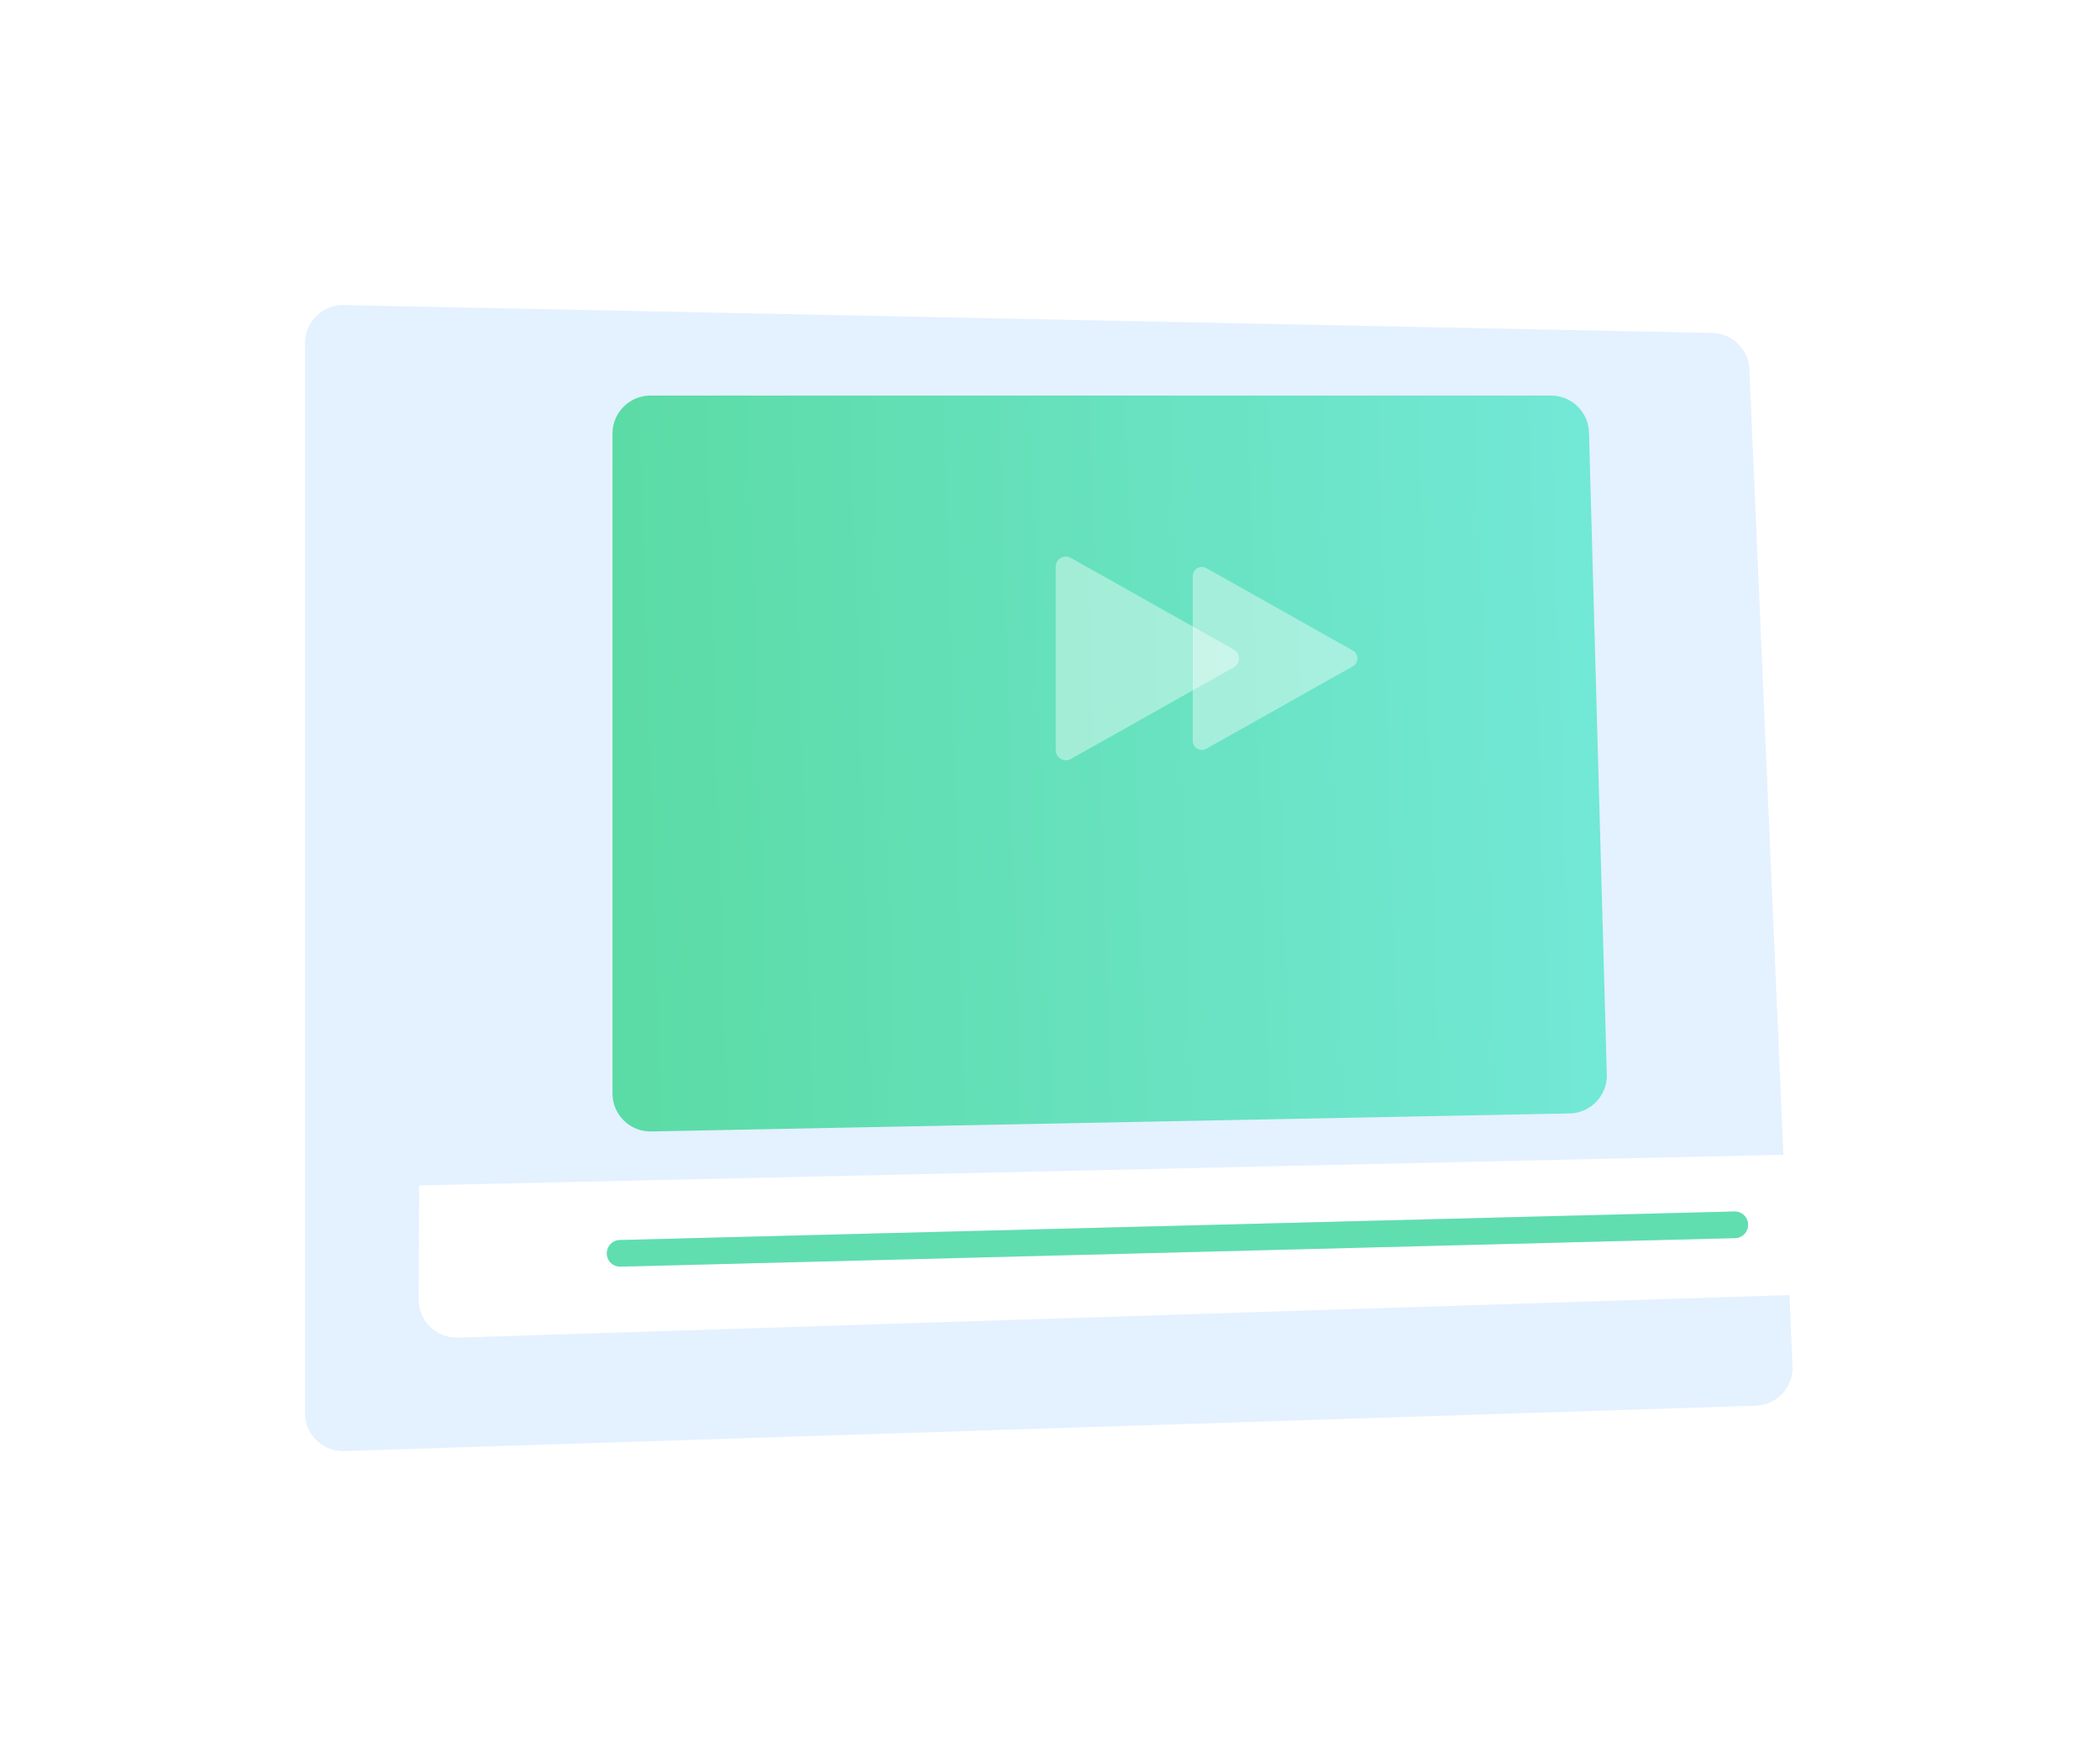 <svg width="552" height="462" viewBox="0 0 552 462" fill="none" xmlns="http://www.w3.org/2000/svg">
<g filter="url(#filter0_d)">
    <path d="M110.179 60.206c0-5.603 4.603-10.112 10.204-9.998l359.665 7.32a10 10 0 019.787 9.565l11.339 262.027c.24 5.561-4.106 10.248-9.669 10.427l-371.004 11.935c-5.646.182-10.322-4.346-10.322-9.995V60.206z" fill="#E4F1FF"></path>
</g>
<g class="channels_image__video_fly" filter="url(#filter1_d)">
    <path d="M181 94c0-5.523 4.477-10 10-10h236.682a10 10 0 019.996 9.722l4.683 168.726c.154 5.552-4.246 10.166-9.8 10.275l-241.365 4.733c-5.598.109-10.196-4.399-10.196-9.998V94z" fill="url(#paint0_linear)"></path>
</g>
<path d="M110.18 311.641l389.886-8.756 1.484 26.338c.316 5.61-4.05 10.378-9.665 10.558l-371.519 11.887c-5.663.181-10.345-4.373-10.32-10.039l.134-29.988z" fill="#fff"></path>
<g class="channels_image__video_fly" fill="#fff" fill-opacity=".4">
    <path d="M324.314 170.768l-42.825-24.089a2.68 2.68 0 00-2.66.022 2.671 2.671 0 00-1.328 2.312v48.178a2.674 2.674 0 003.988 2.334l42.825-24.089a2.685 2.685 0 001.365-2.334c0-.969-.525-1.857-1.365-2.334z"></path>
    <path d="M355.573 171.005l-38.469-21.639a2.403 2.403 0 00-3.583 2.097v43.278a2.403 2.403 0 003.583 2.097l38.469-21.639a2.413 2.413 0 001.227-2.097c0-.87-.472-1.669-1.227-2.097z"></path>
</g>
<path d="M163 329.5l293-7.5" stroke="#DBE8F7" stroke-width="7" stroke-linecap="round"></path>
<path id="channels_image__load-line" d="M163 329.5l293-7.5" stroke="#60DEB0" stroke-width="7" stroke-linecap="round" stroke-dasharray="293.096 293.096"></path>
<defs>
    <filter id="filter0_d" x=".179" y=".206" width="551.004" height="461.282" filterUnits="userSpaceOnUse" color-interpolation-filters="sRGB">
        <feFlood flood-opacity="0" result="BackgroundImageFix"></feFlood>
        <feColorMatrix in="SourceAlpha" values="0 0 0 0 0 0 0 0 0 0 0 0 0 0 0 0 0 0 127 0"></feColorMatrix>
        <feOffset dx="-30" dy="30"></feOffset>
        <feGaussianBlur stdDeviation="40"></feGaussianBlur>
        <feColorMatrix values="0 0 0 0 0.573 0 0 0 0 0.573 0 0 0 0 0.624 0 0 0 0.79 0"></feColorMatrix>
        <feBlend in2="BackgroundImageFix" result="effect1_dropShadow"></feBlend>
        <feBlend in="SourceGraphic" in2="effect1_dropShadow" result="shape"></feBlend>
    </filter>
    <filter id="filter1_d" x="101" y="44" width="381.365" height="313.458" filterUnits="userSpaceOnUse" color-interpolation-filters="sRGB">
        <feFlood flood-opacity="0" result="BackgroundImageFix"></feFlood>
        <feColorMatrix in="SourceAlpha" values="0 0 0 0 0 0 0 0 0 0 0 0 0 0 0 0 0 0 127 0"></feColorMatrix>
        <feOffset dx="-20" dy="20"></feOffset>
        <feGaussianBlur stdDeviation="30"></feGaussianBlur>
        <feColorMatrix values="0 0 0 0 0.534 0 0 0 0 0.584 0 0 0 0 0.637 0 0 0 1 0"></feColorMatrix>
        <feBlend in2="BackgroundImageFix" result="effect1_dropShadow"></feBlend>
        <feBlend in="SourceGraphic" in2="effect1_dropShadow" result="shape"></feBlend>
    </filter>
    <linearGradient id="paint0_linear" x1="181" y1="181.469" x2="500.356" y2="171.849" gradientUnits="userSpaceOnUse">
        <stop stop-color="#5BDBA5"></stop>
        <stop offset="1" stop-color="#78EBE2"></stop>
    </linearGradient>
</defs>
</svg>